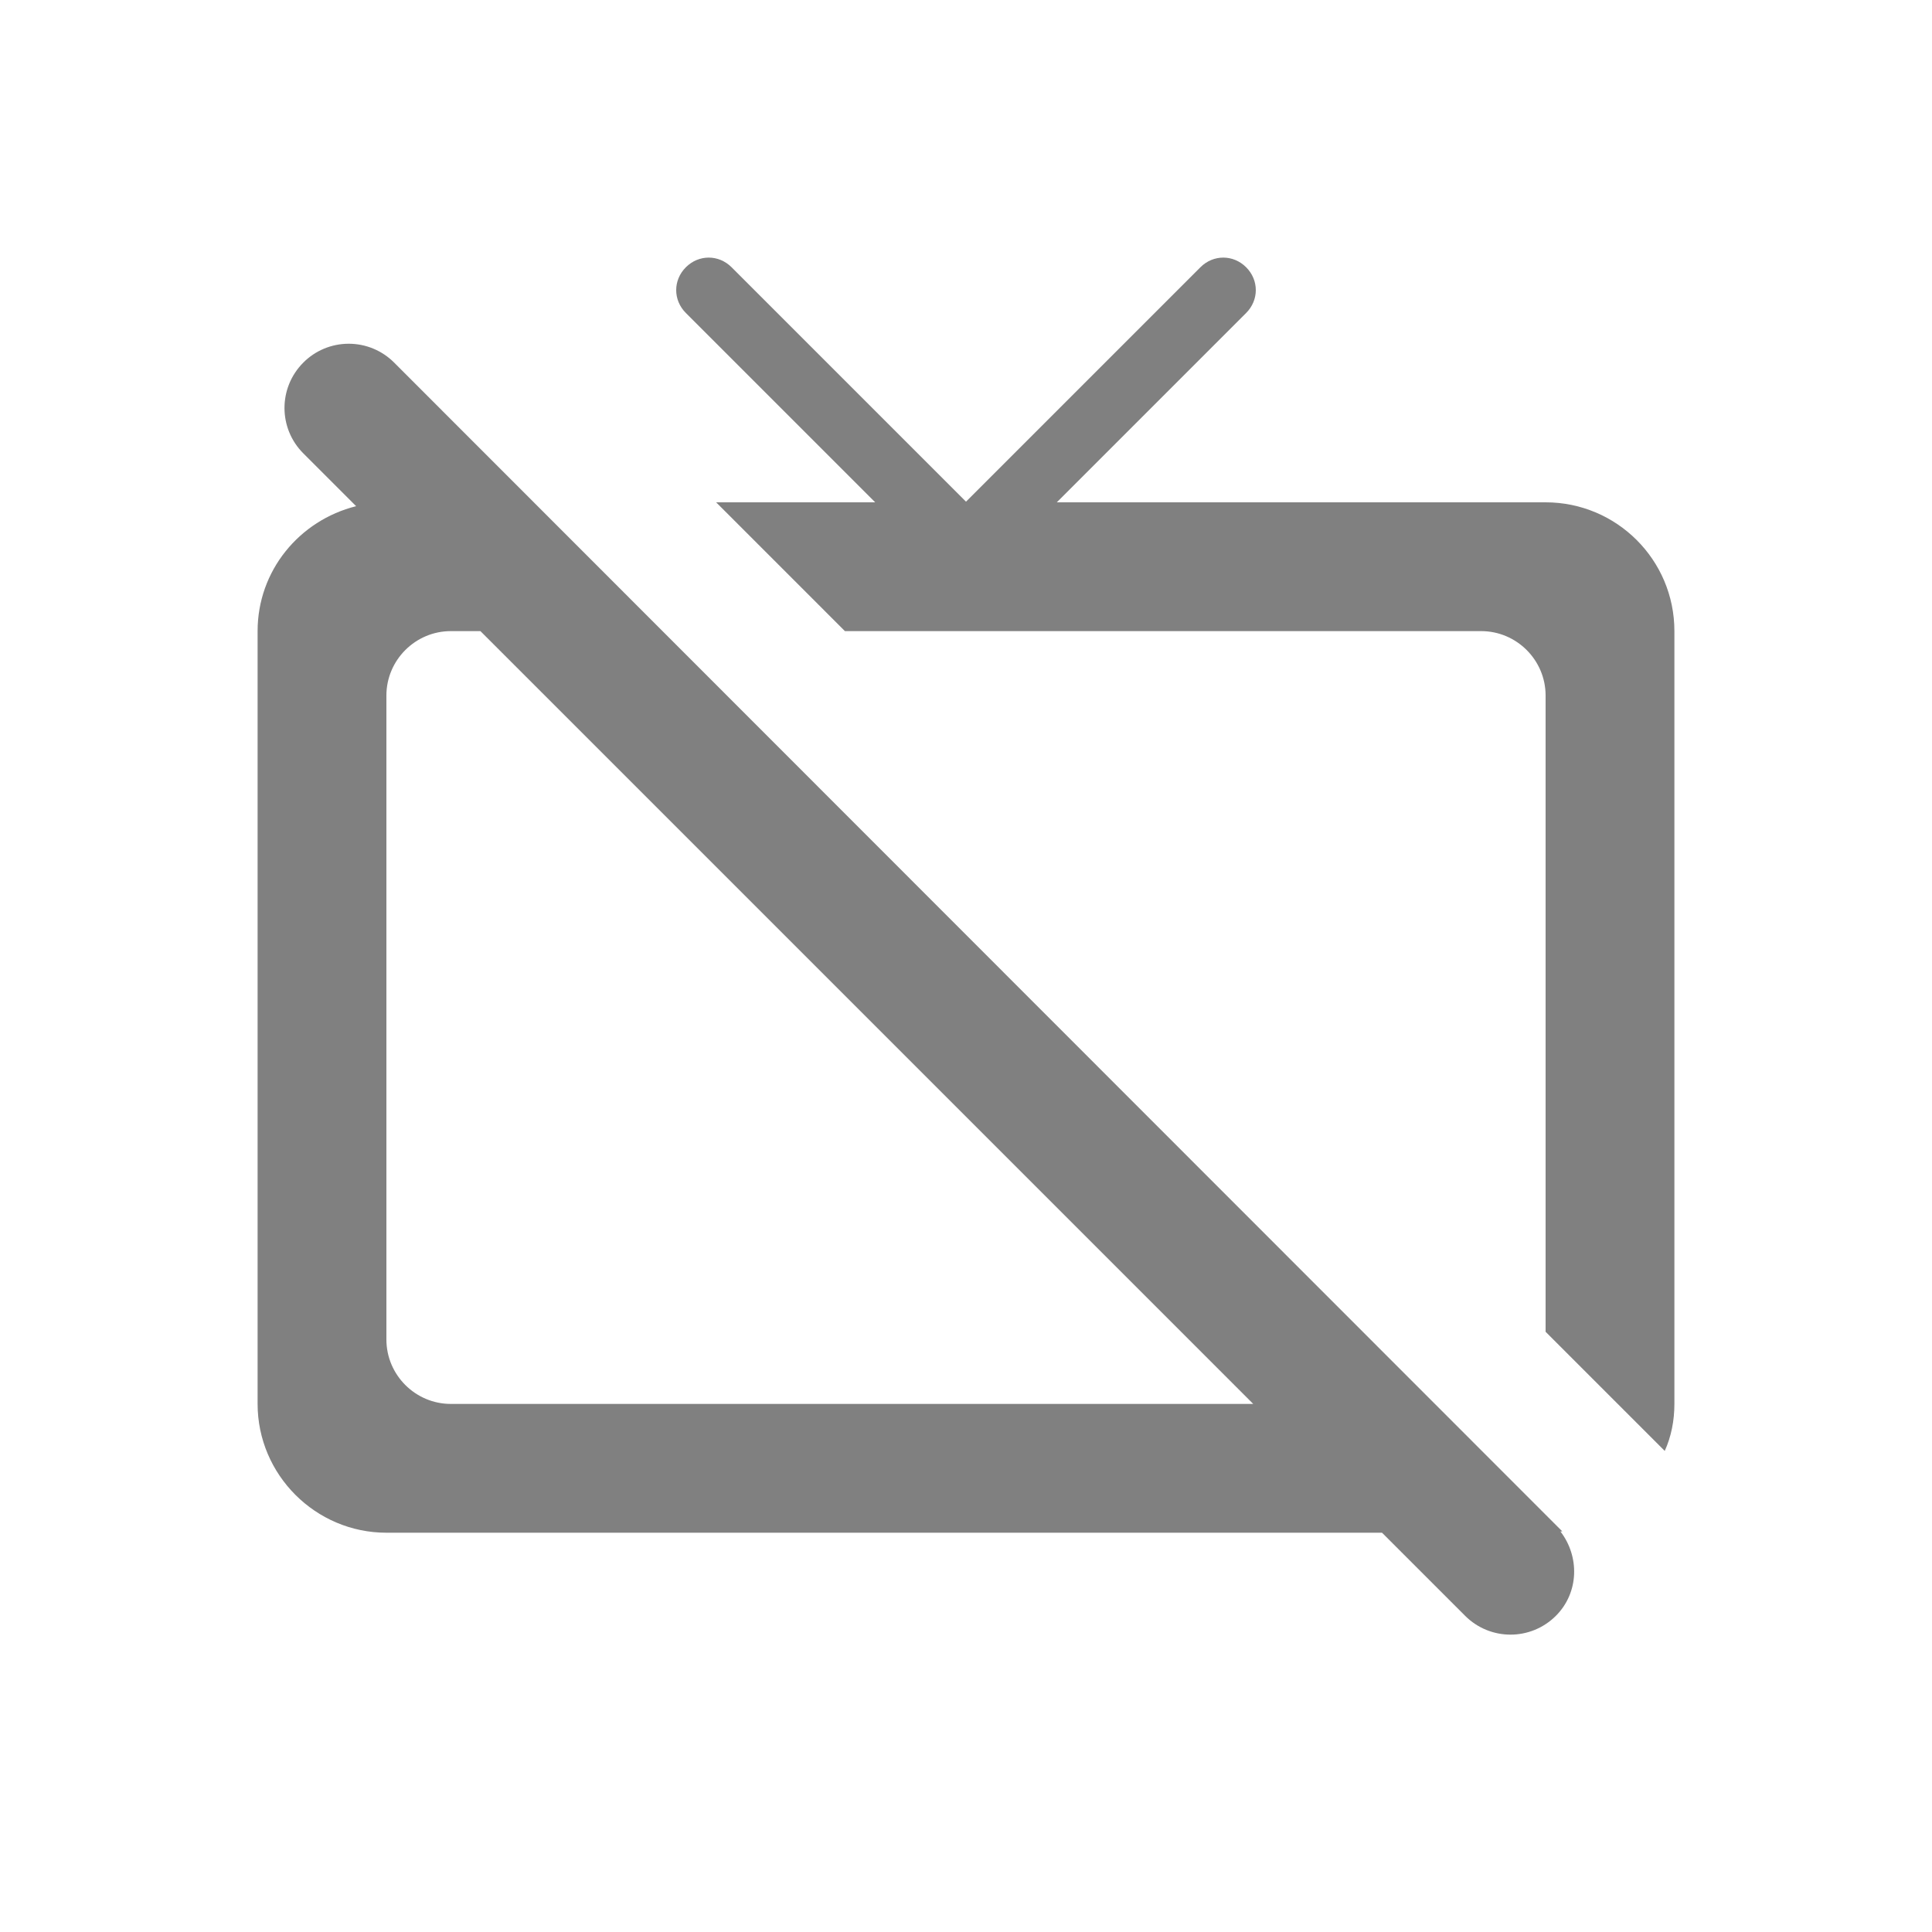 <svg width="24" height="24" viewBox="0 0 24 24" fill="none" xmlns="http://www.w3.org/2000/svg">
<path fill-rule="evenodd" clip-rule="evenodd" d="M19.2 8.64V16.544L20.68 18.024C20.76 17.848 20.8 17.648 20.8 17.44V7.84C20.8 6.952 20.08 6.24 19.2 6.24H13.128L15.48 3.888C15.64 3.728 15.64 3.48 15.48 3.32C15.32 3.16 15.072 3.16 14.912 3.32L12 6.232L9.088 3.32C8.928 3.16 8.68 3.16 8.52 3.32C8.36 3.48 8.36 3.728 8.52 3.888L10.872 6.24H8.896L10.496 7.84H18.4C18.84 7.84 19.2 8.2 19.2 8.64ZM4.896 4.504C4.746 4.354 4.544 4.27 4.332 4.27C4.12 4.27 3.917 4.354 3.768 4.504C3.456 4.816 3.456 5.32 3.768 5.632L4.424 6.288C3.72 6.464 3.2 7.088 3.2 7.84V17.44C3.2 18.32 3.92 19.04 4.8 19.04H17.168L18.2 20.072C18.512 20.384 19.016 20.384 19.328 20.072C19.616 19.784 19.624 19.336 19.384 19.024H19.408L4.896 4.504ZM4.8 16.64V8.64C4.8 8.2 5.16 7.84 5.6 7.84H5.968L15.568 17.44H5.6C5.16 17.44 4.8 17.08 4.8 16.64Z" fill="#808080"/>
</svg>
